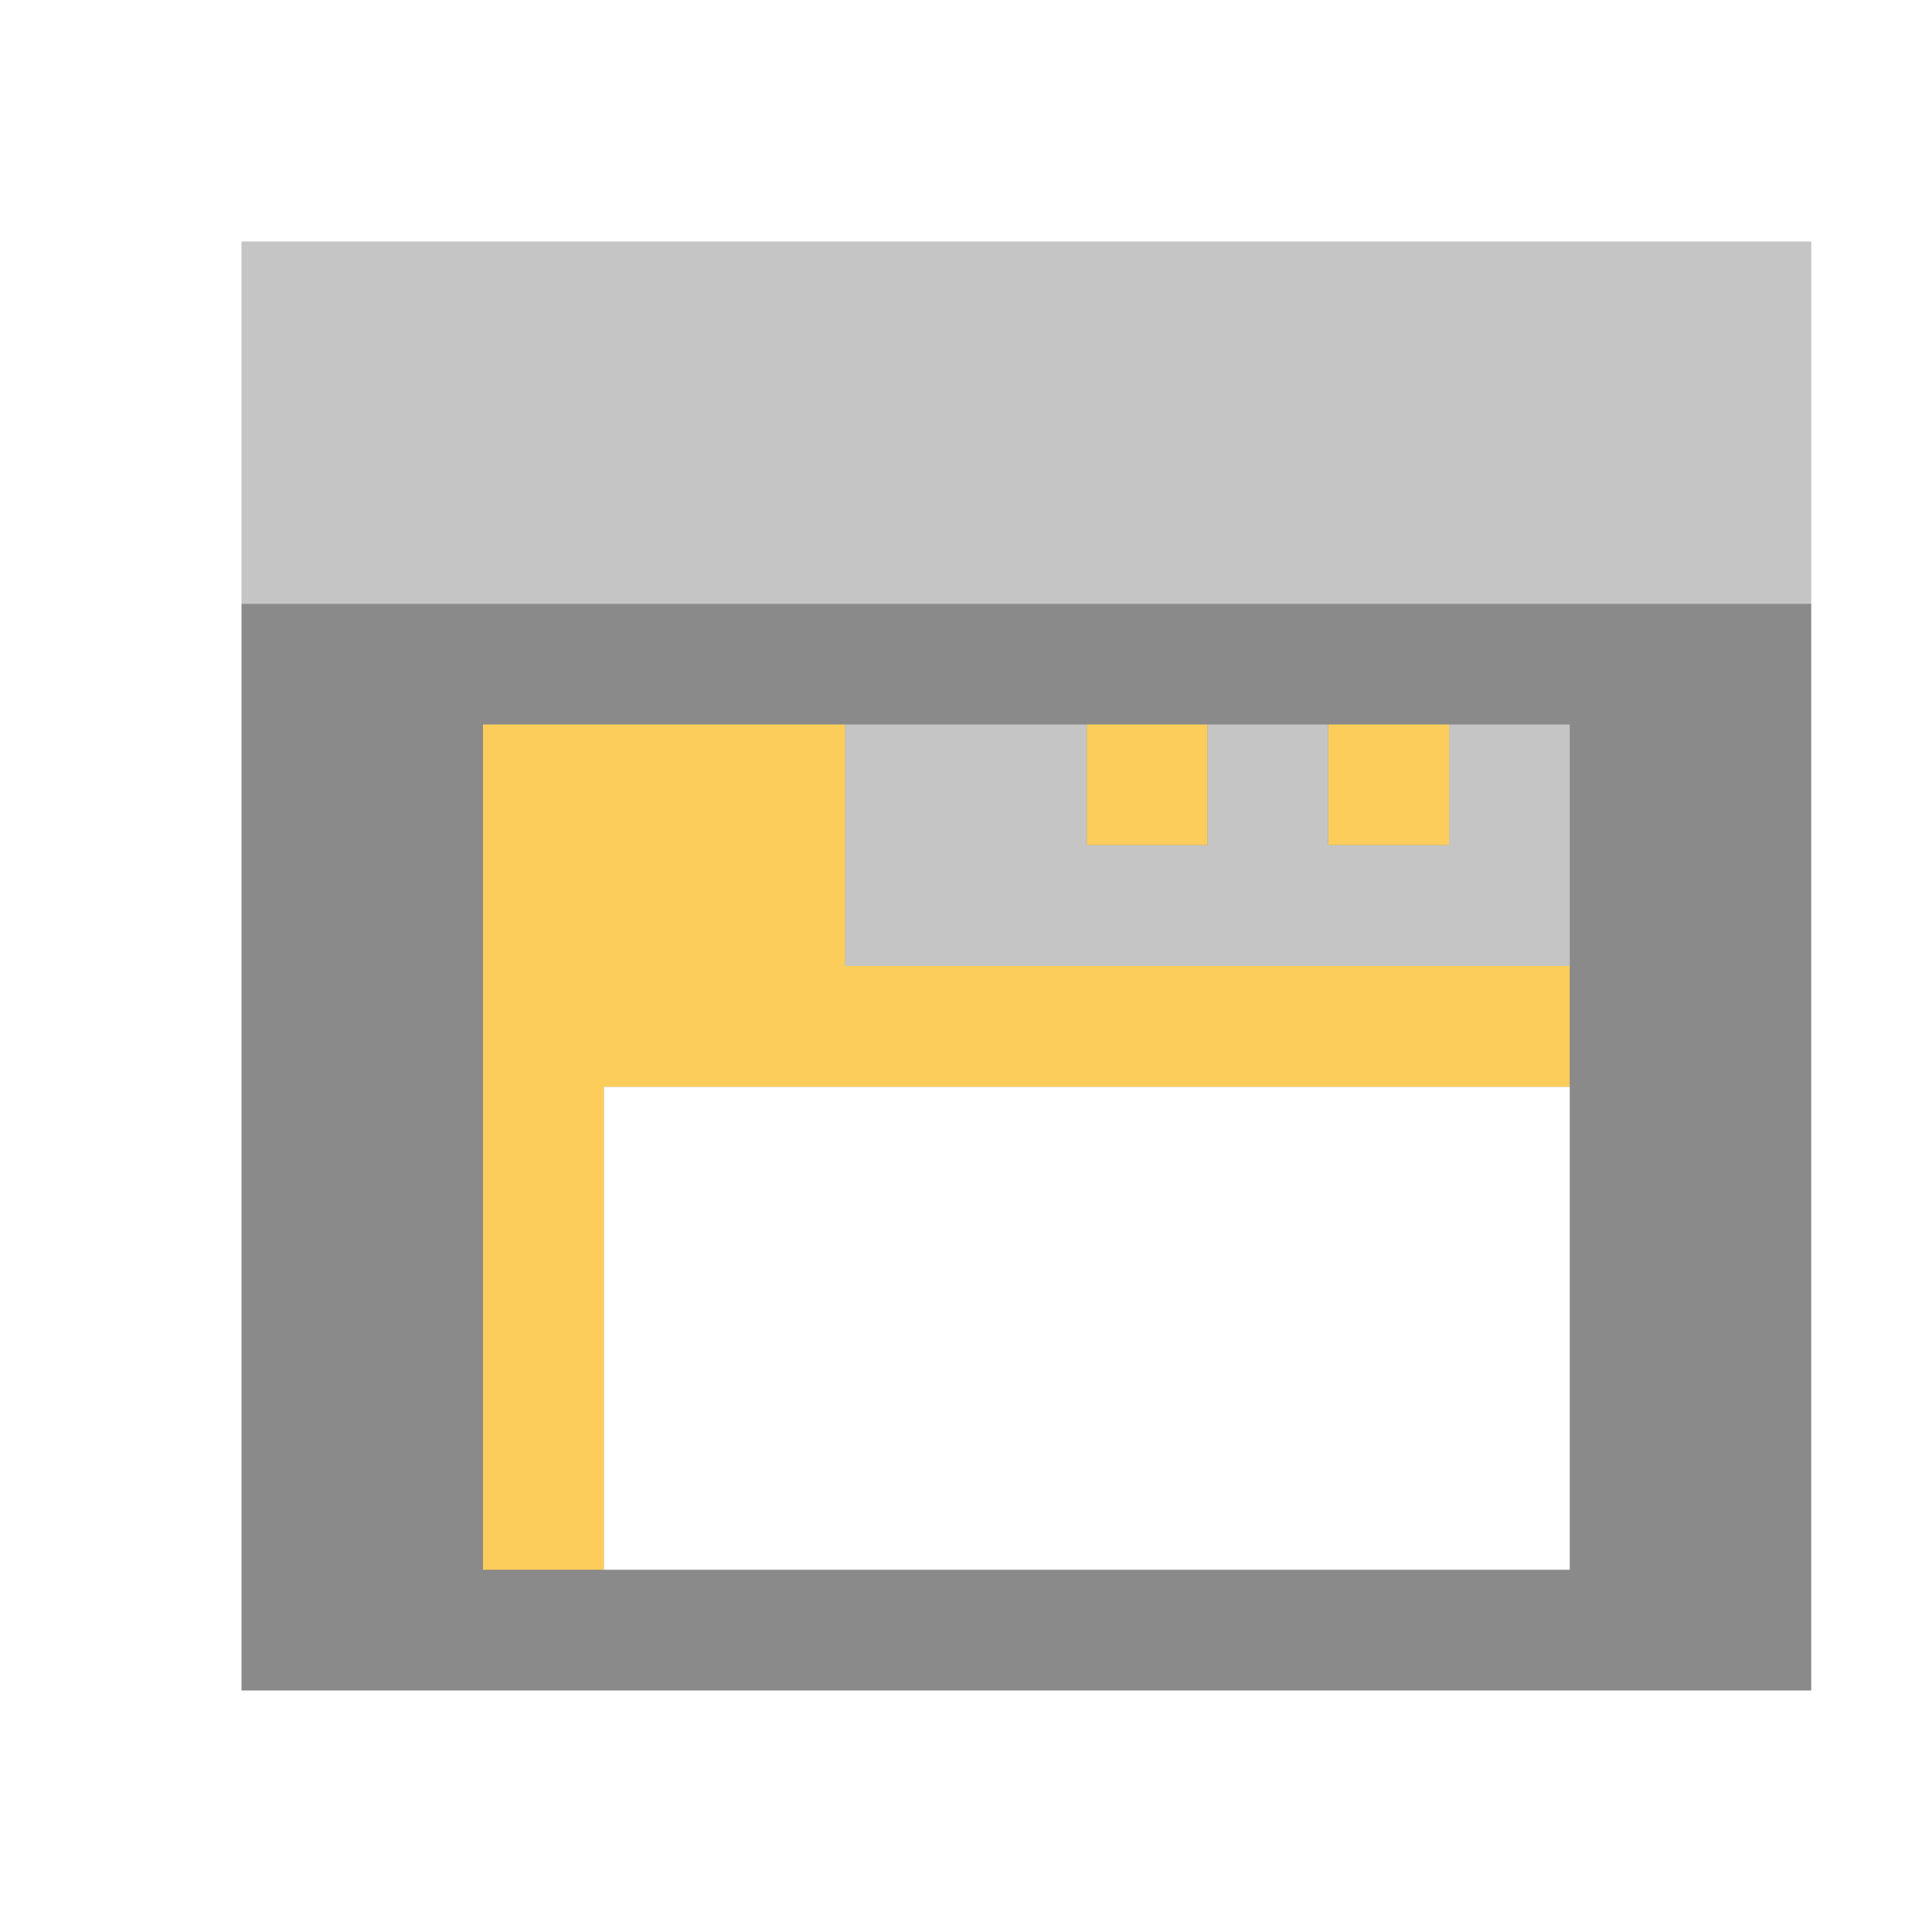 <svg xmlns="http://www.w3.org/2000/svg" viewBox="0 0 16 16"><defs><style>.icon-canvas-transparent,.icon-vs-out{fill:#252526;}.icon-canvas-transparent{opacity:0;}.icon-vs-bg{fill:#c5c5c5;}.icon-disabled-grey{fill:#8a8a8a;}.graph-yellow{fill:#fdcd5b;}</style></defs><title>AzureBlobContainer_16x</title><g id="canvas"><path class="icon-canvas-transparent" d="M16,16H0V0H16Z"/></g><g id="outline" style="display: none;"><path class="icon-vs-out" d="M16,1V15H1V1Z" style="display: none;"/></g><g id="iconBg"><path class="icon-vs-bg" d="M15,5H2V2H15Z"/><path class="icon-disabled-grey" d="M2,5v9H15V5Zm11,8H5V9h8Z"/><path class="graph-yellow" d="M13,8V9H5v4H4V6H7V8ZM12,6H11V7h1ZM10,6H9V7h1Z"/><path class="icon-vs-bg" d="M13,6V8H7V6H9V7h1V6h1V7h1V6Z"/></g></svg>